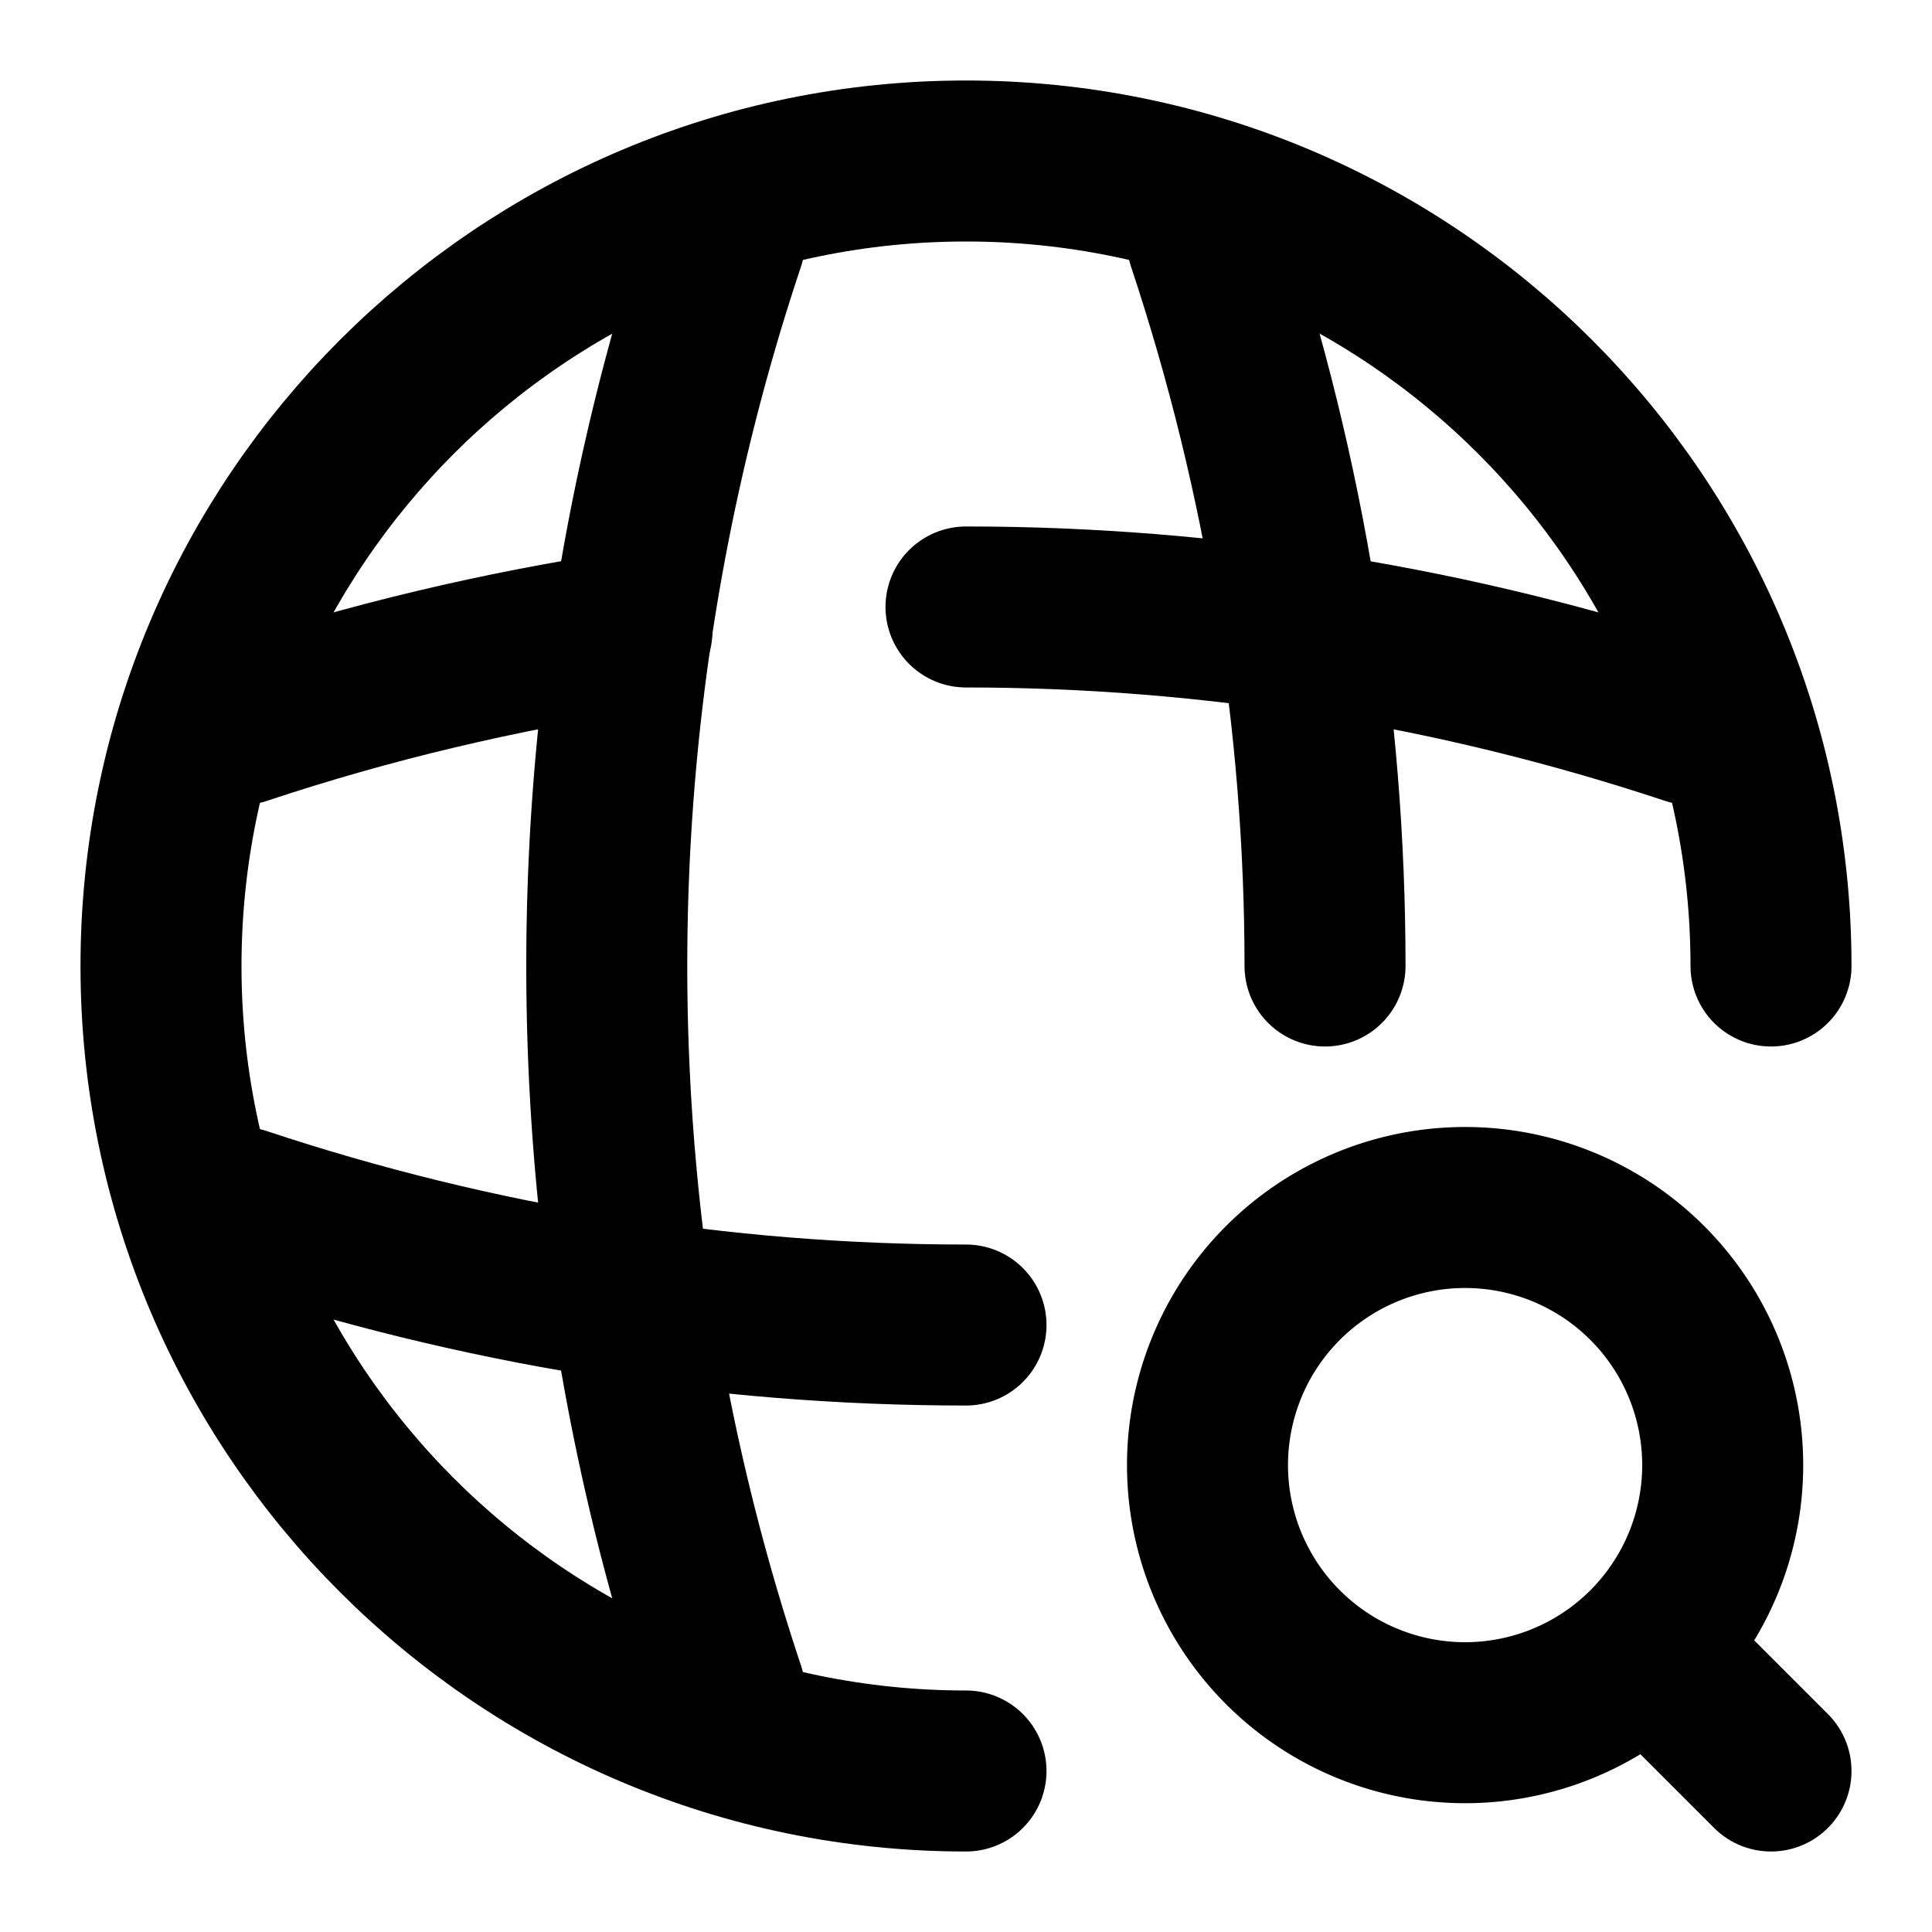 <svg xmlns="http://www.w3.org/2000/svg" width="24" height="24" viewBox="0 0 24 24" fill="none" stroke="currentColor" stroke-width="2" stroke-linecap="round" stroke-linejoin="round" class="feather feather-global-search"><path d="M22 12c0-5.52-4.48-10-10-10S2 6.48 2 12s4.48 10 10 10"></path><path d="M8 3h1a28.424 28.424 0 0 0 0 18H8"></path><path d="M15 3c.97 2.92 1.46 5.96 1.46 9"></path><path d="M3 16v-1c2.92.97 5.96 1.46 9 1.46"></path><path d="M21 9c-2.92-.97-5.96-1.46-9-1.46"></path><path d="M3 9c1.59-.53 3.21-.91 4.85-1.16"></path><path d="M18.2 21.4a3.2 3.2 0 1 0 0-6.4 3.2 3.2 0 0 0 0 6.4z"></path><path d="M22 22l-1-1"></path></svg>